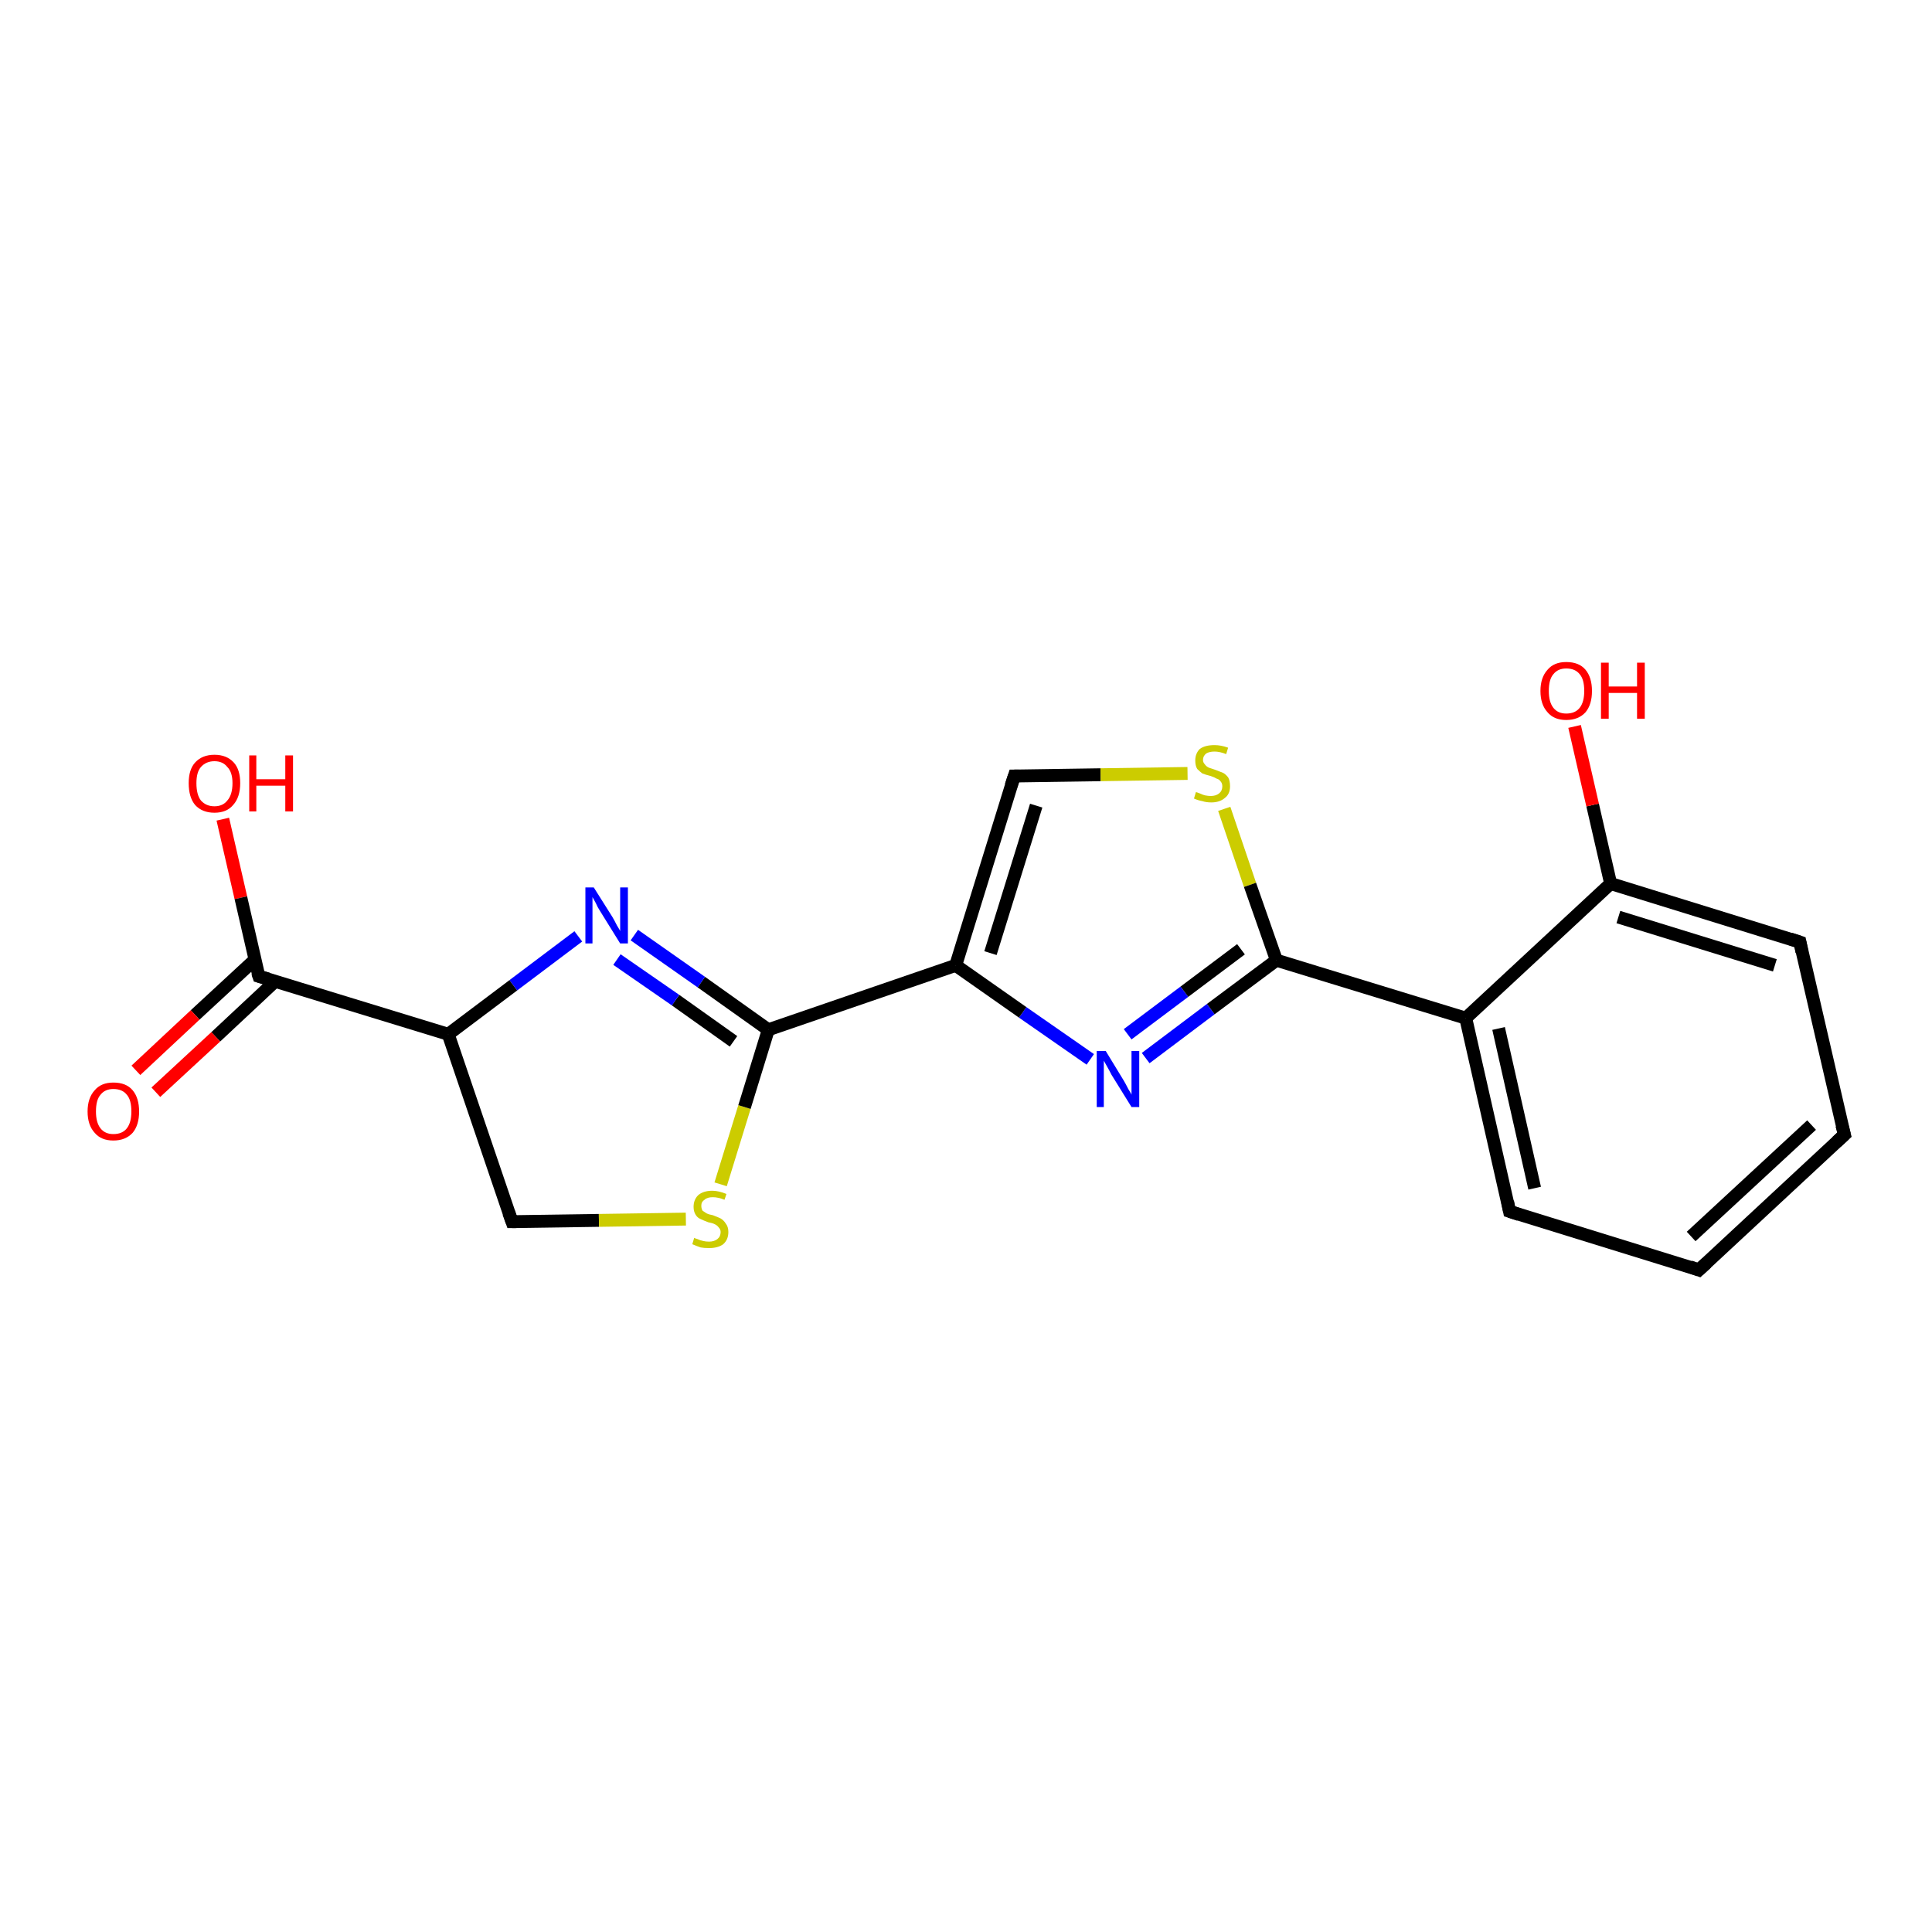 <?xml version='1.0' encoding='iso-8859-1'?>
<svg version='1.1' baseProfile='full'
              xmlns='http://www.w3.org/2000/svg'
                      xmlns:rdkit='http://www.rdkit.org/xml'
                      xmlns:xlink='http://www.w3.org/1999/xlink'
                  xml:space='preserve'
width='300px' height='300px' viewBox='0 0 300 300'>
<!-- END OF HEADER -->
<rect style='opacity:1.0;fill:#FFFFFF;stroke:none' width='300.0' height='300.0' x='0.0' y='0.0'> </rect>
<path class='bond-0 atom-0 atom-1' d='M 34.6,127.2 L 37.4,139.4' style='fill:none;fill-rule:evenodd;stroke:#FF0000;stroke-width:2.0px;stroke-linecap:butt;stroke-linejoin:miter;stroke-opacity:1' />
<path class='bond-0 atom-0 atom-1' d='M 37.4,139.4 L 40.2,151.6' style='fill:none;fill-rule:evenodd;stroke:#000000;stroke-width:2.0px;stroke-linecap:butt;stroke-linejoin:miter;stroke-opacity:1' />
<path class='bond-1 atom-1 atom-2' d='M 39.6,149.0 L 30.3,157.6' style='fill:none;fill-rule:evenodd;stroke:#000000;stroke-width:2.0px;stroke-linecap:butt;stroke-linejoin:miter;stroke-opacity:1' />
<path class='bond-1 atom-1 atom-2' d='M 30.3,157.6 L 21.1,166.2' style='fill:none;fill-rule:evenodd;stroke:#FF0000;stroke-width:2.0px;stroke-linecap:butt;stroke-linejoin:miter;stroke-opacity:1' />
<path class='bond-1 atom-1 atom-2' d='M 42.7,152.4 L 33.5,161.0' style='fill:none;fill-rule:evenodd;stroke:#000000;stroke-width:2.0px;stroke-linecap:butt;stroke-linejoin:miter;stroke-opacity:1' />
<path class='bond-1 atom-1 atom-2' d='M 33.5,161.0 L 24.2,169.6' style='fill:none;fill-rule:evenodd;stroke:#FF0000;stroke-width:2.0px;stroke-linecap:butt;stroke-linejoin:miter;stroke-opacity:1' />
<path class='bond-2 atom-1 atom-3' d='M 40.2,151.6 L 69.6,160.6' style='fill:none;fill-rule:evenodd;stroke:#000000;stroke-width:2.0px;stroke-linecap:butt;stroke-linejoin:miter;stroke-opacity:1' />
<path class='bond-3 atom-3 atom-4' d='M 69.6,160.6 L 79.5,189.7' style='fill:none;fill-rule:evenodd;stroke:#000000;stroke-width:2.0px;stroke-linecap:butt;stroke-linejoin:miter;stroke-opacity:1' />
<path class='bond-4 atom-4 atom-5' d='M 79.5,189.7 L 93.0,189.5' style='fill:none;fill-rule:evenodd;stroke:#000000;stroke-width:2.0px;stroke-linecap:butt;stroke-linejoin:miter;stroke-opacity:1' />
<path class='bond-4 atom-4 atom-5' d='M 93.0,189.5 L 106.5,189.3' style='fill:none;fill-rule:evenodd;stroke:#CCCC00;stroke-width:2.0px;stroke-linecap:butt;stroke-linejoin:miter;stroke-opacity:1' />
<path class='bond-5 atom-5 atom-6' d='M 111.9,183.9 L 115.6,171.9' style='fill:none;fill-rule:evenodd;stroke:#CCCC00;stroke-width:2.0px;stroke-linecap:butt;stroke-linejoin:miter;stroke-opacity:1' />
<path class='bond-5 atom-5 atom-6' d='M 115.6,171.9 L 119.3,159.9' style='fill:none;fill-rule:evenodd;stroke:#000000;stroke-width:2.0px;stroke-linecap:butt;stroke-linejoin:miter;stroke-opacity:1' />
<path class='bond-6 atom-6 atom-7' d='M 119.3,159.9 L 108.9,152.5' style='fill:none;fill-rule:evenodd;stroke:#000000;stroke-width:2.0px;stroke-linecap:butt;stroke-linejoin:miter;stroke-opacity:1' />
<path class='bond-6 atom-6 atom-7' d='M 108.9,152.5 L 98.5,145.2' style='fill:none;fill-rule:evenodd;stroke:#0000FF;stroke-width:2.0px;stroke-linecap:butt;stroke-linejoin:miter;stroke-opacity:1' />
<path class='bond-6 atom-6 atom-7' d='M 113.9,161.7 L 104.9,155.3' style='fill:none;fill-rule:evenodd;stroke:#000000;stroke-width:2.0px;stroke-linecap:butt;stroke-linejoin:miter;stroke-opacity:1' />
<path class='bond-6 atom-6 atom-7' d='M 104.9,155.3 L 95.8,149.0' style='fill:none;fill-rule:evenodd;stroke:#0000FF;stroke-width:2.0px;stroke-linecap:butt;stroke-linejoin:miter;stroke-opacity:1' />
<path class='bond-7 atom-6 atom-8' d='M 119.3,159.9 L 148.4,149.9' style='fill:none;fill-rule:evenodd;stroke:#000000;stroke-width:2.0px;stroke-linecap:butt;stroke-linejoin:miter;stroke-opacity:1' />
<path class='bond-8 atom-8 atom-9' d='M 148.4,149.9 L 157.5,120.5' style='fill:none;fill-rule:evenodd;stroke:#000000;stroke-width:2.0px;stroke-linecap:butt;stroke-linejoin:miter;stroke-opacity:1' />
<path class='bond-8 atom-8 atom-9' d='M 153.8,148.0 L 160.9,125.1' style='fill:none;fill-rule:evenodd;stroke:#000000;stroke-width:2.0px;stroke-linecap:butt;stroke-linejoin:miter;stroke-opacity:1' />
<path class='bond-9 atom-9 atom-10' d='M 157.5,120.5 L 170.9,120.3' style='fill:none;fill-rule:evenodd;stroke:#000000;stroke-width:2.0px;stroke-linecap:butt;stroke-linejoin:miter;stroke-opacity:1' />
<path class='bond-9 atom-9 atom-10' d='M 170.9,120.3 L 184.4,120.1' style='fill:none;fill-rule:evenodd;stroke:#CCCC00;stroke-width:2.0px;stroke-linecap:butt;stroke-linejoin:miter;stroke-opacity:1' />
<path class='bond-10 atom-10 atom-11' d='M 190.1,125.6 L 194.1,137.4' style='fill:none;fill-rule:evenodd;stroke:#CCCC00;stroke-width:2.0px;stroke-linecap:butt;stroke-linejoin:miter;stroke-opacity:1' />
<path class='bond-10 atom-10 atom-11' d='M 194.1,137.4 L 198.2,149.1' style='fill:none;fill-rule:evenodd;stroke:#000000;stroke-width:2.0px;stroke-linecap:butt;stroke-linejoin:miter;stroke-opacity:1' />
<path class='bond-11 atom-11 atom-12' d='M 198.2,149.1 L 188.0,156.7' style='fill:none;fill-rule:evenodd;stroke:#000000;stroke-width:2.0px;stroke-linecap:butt;stroke-linejoin:miter;stroke-opacity:1' />
<path class='bond-11 atom-11 atom-12' d='M 188.0,156.7 L 177.9,164.3' style='fill:none;fill-rule:evenodd;stroke:#0000FF;stroke-width:2.0px;stroke-linecap:butt;stroke-linejoin:miter;stroke-opacity:1' />
<path class='bond-11 atom-11 atom-12' d='M 192.7,147.4 L 183.9,154.0' style='fill:none;fill-rule:evenodd;stroke:#000000;stroke-width:2.0px;stroke-linecap:butt;stroke-linejoin:miter;stroke-opacity:1' />
<path class='bond-11 atom-11 atom-12' d='M 183.9,154.0 L 175.1,160.6' style='fill:none;fill-rule:evenodd;stroke:#0000FF;stroke-width:2.0px;stroke-linecap:butt;stroke-linejoin:miter;stroke-opacity:1' />
<path class='bond-12 atom-11 atom-13' d='M 198.2,149.1 L 227.6,158.1' style='fill:none;fill-rule:evenodd;stroke:#000000;stroke-width:2.0px;stroke-linecap:butt;stroke-linejoin:miter;stroke-opacity:1' />
<path class='bond-13 atom-13 atom-14' d='M 227.6,158.1 L 234.4,188.1' style='fill:none;fill-rule:evenodd;stroke:#000000;stroke-width:2.0px;stroke-linecap:butt;stroke-linejoin:miter;stroke-opacity:1' />
<path class='bond-13 atom-13 atom-14' d='M 232.7,159.7 L 238.3,184.5' style='fill:none;fill-rule:evenodd;stroke:#000000;stroke-width:2.0px;stroke-linecap:butt;stroke-linejoin:miter;stroke-opacity:1' />
<path class='bond-14 atom-14 atom-15' d='M 234.4,188.1 L 263.8,197.2' style='fill:none;fill-rule:evenodd;stroke:#000000;stroke-width:2.0px;stroke-linecap:butt;stroke-linejoin:miter;stroke-opacity:1' />
<path class='bond-15 atom-15 atom-16' d='M 263.8,197.2 L 286.4,176.2' style='fill:none;fill-rule:evenodd;stroke:#000000;stroke-width:2.0px;stroke-linecap:butt;stroke-linejoin:miter;stroke-opacity:1' />
<path class='bond-15 atom-15 atom-16' d='M 262.6,192.0 L 281.3,174.7' style='fill:none;fill-rule:evenodd;stroke:#000000;stroke-width:2.0px;stroke-linecap:butt;stroke-linejoin:miter;stroke-opacity:1' />
<path class='bond-16 atom-16 atom-17' d='M 286.4,176.2 L 279.5,146.3' style='fill:none;fill-rule:evenodd;stroke:#000000;stroke-width:2.0px;stroke-linecap:butt;stroke-linejoin:miter;stroke-opacity:1' />
<path class='bond-17 atom-17 atom-18' d='M 279.5,146.3 L 250.1,137.2' style='fill:none;fill-rule:evenodd;stroke:#000000;stroke-width:2.0px;stroke-linecap:butt;stroke-linejoin:miter;stroke-opacity:1' />
<path class='bond-17 atom-17 atom-18' d='M 275.6,149.9 L 251.3,142.4' style='fill:none;fill-rule:evenodd;stroke:#000000;stroke-width:2.0px;stroke-linecap:butt;stroke-linejoin:miter;stroke-opacity:1' />
<path class='bond-18 atom-18 atom-19' d='M 250.1,137.2 L 247.3,125.0' style='fill:none;fill-rule:evenodd;stroke:#000000;stroke-width:2.0px;stroke-linecap:butt;stroke-linejoin:miter;stroke-opacity:1' />
<path class='bond-18 atom-18 atom-19' d='M 247.3,125.0 L 244.5,112.8' style='fill:none;fill-rule:evenodd;stroke:#FF0000;stroke-width:2.0px;stroke-linecap:butt;stroke-linejoin:miter;stroke-opacity:1' />
<path class='bond-19 atom-7 atom-3' d='M 89.8,145.4 L 79.7,153.0' style='fill:none;fill-rule:evenodd;stroke:#0000FF;stroke-width:2.0px;stroke-linecap:butt;stroke-linejoin:miter;stroke-opacity:1' />
<path class='bond-19 atom-7 atom-3' d='M 79.7,153.0 L 69.6,160.6' style='fill:none;fill-rule:evenodd;stroke:#000000;stroke-width:2.0px;stroke-linecap:butt;stroke-linejoin:miter;stroke-opacity:1' />
<path class='bond-20 atom-12 atom-8' d='M 169.3,164.5 L 158.8,157.2' style='fill:none;fill-rule:evenodd;stroke:#0000FF;stroke-width:2.0px;stroke-linecap:butt;stroke-linejoin:miter;stroke-opacity:1' />
<path class='bond-20 atom-12 atom-8' d='M 158.8,157.2 L 148.4,149.9' style='fill:none;fill-rule:evenodd;stroke:#000000;stroke-width:2.0px;stroke-linecap:butt;stroke-linejoin:miter;stroke-opacity:1' />
<path class='bond-21 atom-18 atom-13' d='M 250.1,137.2 L 227.6,158.1' style='fill:none;fill-rule:evenodd;stroke:#000000;stroke-width:2.0px;stroke-linecap:butt;stroke-linejoin:miter;stroke-opacity:1' />
<path d='M 40.0,151.0 L 40.2,151.6 L 41.6,152.0' style='fill:none;stroke:#000000;stroke-width:2.0px;stroke-linecap:butt;stroke-linejoin:miter;stroke-opacity:1;' />
<path d='M 79.0,188.3 L 79.5,189.7 L 80.2,189.7' style='fill:none;stroke:#000000;stroke-width:2.0px;stroke-linecap:butt;stroke-linejoin:miter;stroke-opacity:1;' />
<path d='M 157.0,122.0 L 157.5,120.5 L 158.1,120.5' style='fill:none;stroke:#000000;stroke-width:2.0px;stroke-linecap:butt;stroke-linejoin:miter;stroke-opacity:1;' />
<path d='M 234.1,186.6 L 234.4,188.1 L 235.9,188.6' style='fill:none;stroke:#000000;stroke-width:2.0px;stroke-linecap:butt;stroke-linejoin:miter;stroke-opacity:1;' />
<path d='M 262.4,196.7 L 263.8,197.2 L 265.0,196.1' style='fill:none;stroke:#000000;stroke-width:2.0px;stroke-linecap:butt;stroke-linejoin:miter;stroke-opacity:1;' />
<path d='M 285.2,177.3 L 286.4,176.2 L 286.0,174.7' style='fill:none;stroke:#000000;stroke-width:2.0px;stroke-linecap:butt;stroke-linejoin:miter;stroke-opacity:1;' />
<path d='M 279.8,147.8 L 279.5,146.3 L 278.0,145.8' style='fill:none;stroke:#000000;stroke-width:2.0px;stroke-linecap:butt;stroke-linejoin:miter;stroke-opacity:1;' />
<path class='atom-0' d='M 29.3 121.6
Q 29.3 119.5, 30.3 118.4
Q 31.4 117.2, 33.3 117.2
Q 35.2 117.2, 36.3 118.4
Q 37.3 119.5, 37.3 121.6
Q 37.3 123.8, 36.2 125.0
Q 35.2 126.2, 33.3 126.2
Q 31.4 126.2, 30.3 125.0
Q 29.3 123.8, 29.3 121.6
M 33.3 125.2
Q 34.6 125.2, 35.3 124.3
Q 36.1 123.4, 36.1 121.6
Q 36.1 119.9, 35.3 119.1
Q 34.6 118.2, 33.3 118.2
Q 32.0 118.2, 31.2 119.1
Q 30.5 119.9, 30.5 121.6
Q 30.5 123.4, 31.2 124.3
Q 32.0 125.2, 33.3 125.2
' fill='#FF0000'/>
<path class='atom-0' d='M 38.7 117.3
L 39.8 117.3
L 39.8 121.0
L 44.3 121.0
L 44.3 117.3
L 45.5 117.3
L 45.5 126.0
L 44.3 126.0
L 44.3 122.0
L 39.8 122.0
L 39.8 126.0
L 38.7 126.0
L 38.7 117.3
' fill='#FF0000'/>
<path class='atom-2' d='M 13.6 172.6
Q 13.6 170.5, 14.7 169.3
Q 15.7 168.1, 17.6 168.1
Q 19.6 168.1, 20.6 169.3
Q 21.6 170.5, 21.6 172.6
Q 21.6 174.7, 20.6 175.9
Q 19.5 177.1, 17.6 177.1
Q 15.7 177.1, 14.7 175.9
Q 13.6 174.7, 13.6 172.6
M 17.6 176.1
Q 19.0 176.1, 19.7 175.2
Q 20.4 174.3, 20.4 172.6
Q 20.4 170.8, 19.7 170.0
Q 19.0 169.1, 17.6 169.1
Q 16.3 169.1, 15.6 170.0
Q 14.9 170.8, 14.9 172.6
Q 14.9 174.3, 15.6 175.2
Q 16.3 176.1, 17.6 176.1
' fill='#FF0000'/>
<path class='atom-5' d='M 107.8 192.2
Q 107.9 192.3, 108.3 192.4
Q 108.7 192.6, 109.2 192.7
Q 109.6 192.8, 110.1 192.8
Q 110.9 192.8, 111.4 192.4
Q 111.9 192.0, 111.9 191.3
Q 111.9 190.9, 111.6 190.6
Q 111.4 190.3, 111.0 190.1
Q 110.6 189.9, 110.0 189.8
Q 109.2 189.5, 108.8 189.3
Q 108.3 189.1, 108.0 188.6
Q 107.7 188.1, 107.7 187.4
Q 107.7 186.3, 108.4 185.6
Q 109.2 184.9, 110.6 184.9
Q 111.6 184.9, 112.8 185.4
L 112.5 186.3
Q 111.5 185.9, 110.7 185.9
Q 109.8 185.9, 109.4 186.3
Q 108.9 186.6, 108.9 187.2
Q 108.9 187.7, 109.1 188.0
Q 109.4 188.2, 109.7 188.4
Q 110.1 188.6, 110.7 188.7
Q 111.5 189.0, 111.9 189.2
Q 112.4 189.5, 112.7 190.0
Q 113.1 190.5, 113.1 191.3
Q 113.1 192.5, 112.3 193.2
Q 111.5 193.8, 110.1 193.8
Q 109.3 193.8, 108.8 193.7
Q 108.2 193.5, 107.5 193.2
L 107.8 192.2
' fill='#CCCC00'/>
<path class='atom-7' d='M 92.2 137.8
L 95.1 142.4
Q 95.4 142.9, 95.8 143.7
Q 96.3 144.5, 96.3 144.6
L 96.3 137.8
L 97.5 137.8
L 97.5 146.5
L 96.3 146.5
L 93.2 141.5
Q 92.8 140.9, 92.5 140.2
Q 92.1 139.5, 92.0 139.3
L 92.0 146.5
L 90.9 146.5
L 90.9 137.8
L 92.2 137.8
' fill='#0000FF'/>
<path class='atom-10' d='M 185.7 123.0
Q 185.8 123.0, 186.3 123.2
Q 186.7 123.4, 187.1 123.5
Q 187.6 123.6, 188.0 123.6
Q 188.8 123.6, 189.3 123.2
Q 189.8 122.8, 189.8 122.1
Q 189.8 121.6, 189.5 121.3
Q 189.3 121.0, 188.9 120.9
Q 188.6 120.7, 188.0 120.5
Q 187.2 120.3, 186.7 120.1
Q 186.3 119.8, 185.9 119.4
Q 185.6 118.9, 185.6 118.1
Q 185.6 117.0, 186.3 116.3
Q 187.1 115.7, 188.6 115.7
Q 189.6 115.7, 190.7 116.1
L 190.4 117.1
Q 189.4 116.7, 188.6 116.7
Q 187.8 116.7, 187.3 117.0
Q 186.8 117.4, 186.8 118.0
Q 186.8 118.4, 187.1 118.7
Q 187.3 119.0, 187.7 119.2
Q 188.0 119.3, 188.6 119.5
Q 189.4 119.8, 189.9 120.0
Q 190.3 120.2, 190.7 120.7
Q 191.0 121.2, 191.0 122.1
Q 191.0 123.3, 190.2 123.9
Q 189.4 124.6, 188.1 124.6
Q 187.3 124.6, 186.7 124.4
Q 186.1 124.3, 185.4 124.0
L 185.7 123.0
' fill='#CCCC00'/>
<path class='atom-12' d='M 171.7 163.2
L 174.5 167.8
Q 174.8 168.3, 175.2 169.1
Q 175.7 169.9, 175.7 170.0
L 175.7 163.2
L 176.9 163.2
L 176.9 171.9
L 175.7 171.9
L 172.6 166.9
Q 172.3 166.3, 171.9 165.6
Q 171.5 164.9, 171.4 164.7
L 171.4 171.9
L 170.3 171.9
L 170.3 163.2
L 171.7 163.2
' fill='#0000FF'/>
<path class='atom-19' d='M 239.2 107.3
Q 239.2 105.2, 240.3 104.0
Q 241.3 102.8, 243.2 102.8
Q 245.2 102.8, 246.2 104.0
Q 247.2 105.2, 247.2 107.3
Q 247.2 109.4, 246.2 110.6
Q 245.1 111.8, 243.2 111.8
Q 241.3 111.8, 240.3 110.6
Q 239.2 109.4, 239.2 107.3
M 243.2 110.8
Q 244.6 110.8, 245.3 109.9
Q 246.0 109.0, 246.0 107.3
Q 246.0 105.5, 245.3 104.7
Q 244.6 103.8, 243.2 103.8
Q 241.9 103.8, 241.2 104.7
Q 240.5 105.5, 240.5 107.3
Q 240.5 109.0, 241.2 109.9
Q 241.9 110.8, 243.2 110.8
' fill='#FF0000'/>
<path class='atom-19' d='M 248.6 102.9
L 249.8 102.9
L 249.8 106.6
L 254.2 106.6
L 254.2 102.9
L 255.4 102.9
L 255.4 111.6
L 254.2 111.6
L 254.2 107.6
L 249.8 107.6
L 249.8 111.6
L 248.6 111.6
L 248.6 102.9
' fill='#FF0000'/>
</svg>
